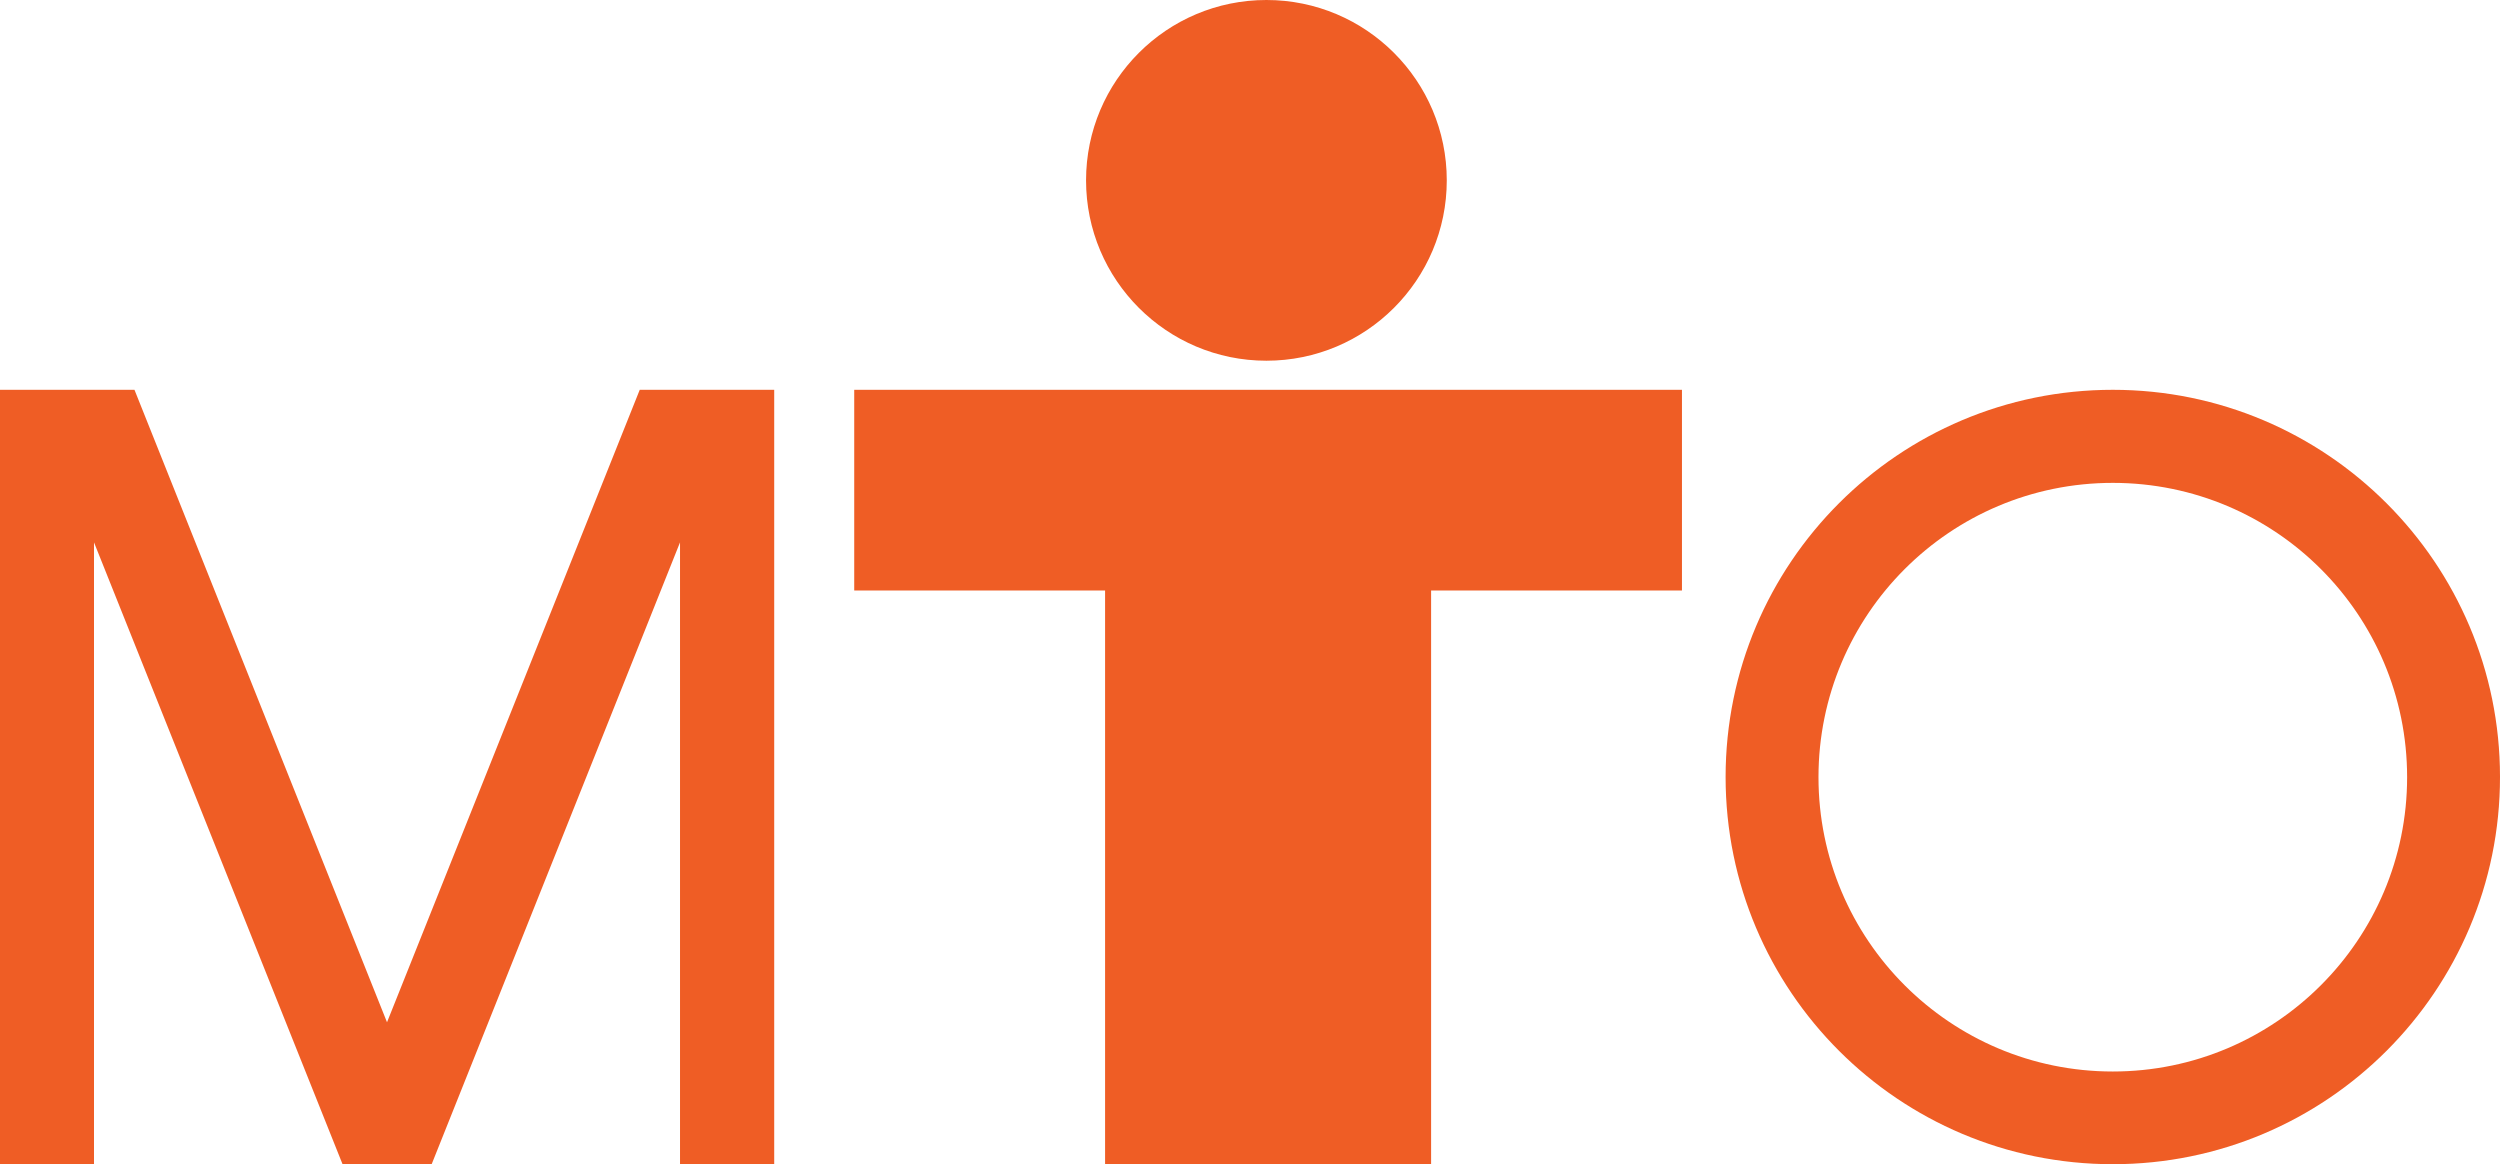<svg xmlns="http://www.w3.org/2000/svg" xmlns:xlink="http://www.w3.org/1999/xlink"
	version="1.1" viewBox="0 0 1340.4 624.3" xml:space="preserve">
		<polygon points="901.8,209 458,209 458,316.6 592.5,316.6 592.5,624.3 767.3,624.3 767.3,316.6 901.8,316.6   " style="fill:#EF5D25"/>
		<circle cx="679" cy="96.7" r="96.7" style="fill:#EF5D25"/>
		<path d="M1132.8,209c-114.7,0-207.6,93-207.6,207.6c0,114.7,93,207.6,207.6,207.6c114.7,0,207.6-93,207.6-207.6    C1340.4,302,1247.4,209,1132.8,209z M1132.8,574.5c-87.2,0-157.8-70.7-157.8-157.8c0-87.2,70.7-157.8,157.8-157.8    c87.2,0,157.8,70.7,157.8,157.8C1290.6,503.8,1219.9,574.5,1132.8,574.5z" style="fill:#EF5D25"/>
		<polygon points="364.6,209 343,209 207.5,548.1 72.1,209 50.4,209 0,209 0,624.3 50.4,624.3 50.4,290.8 183.7,624.3     231.4,624.3 364.6,290.8 364.6,624.3 415.1,624.3 415.1,209   " style="fill:#EF5D25"/>
</svg>
